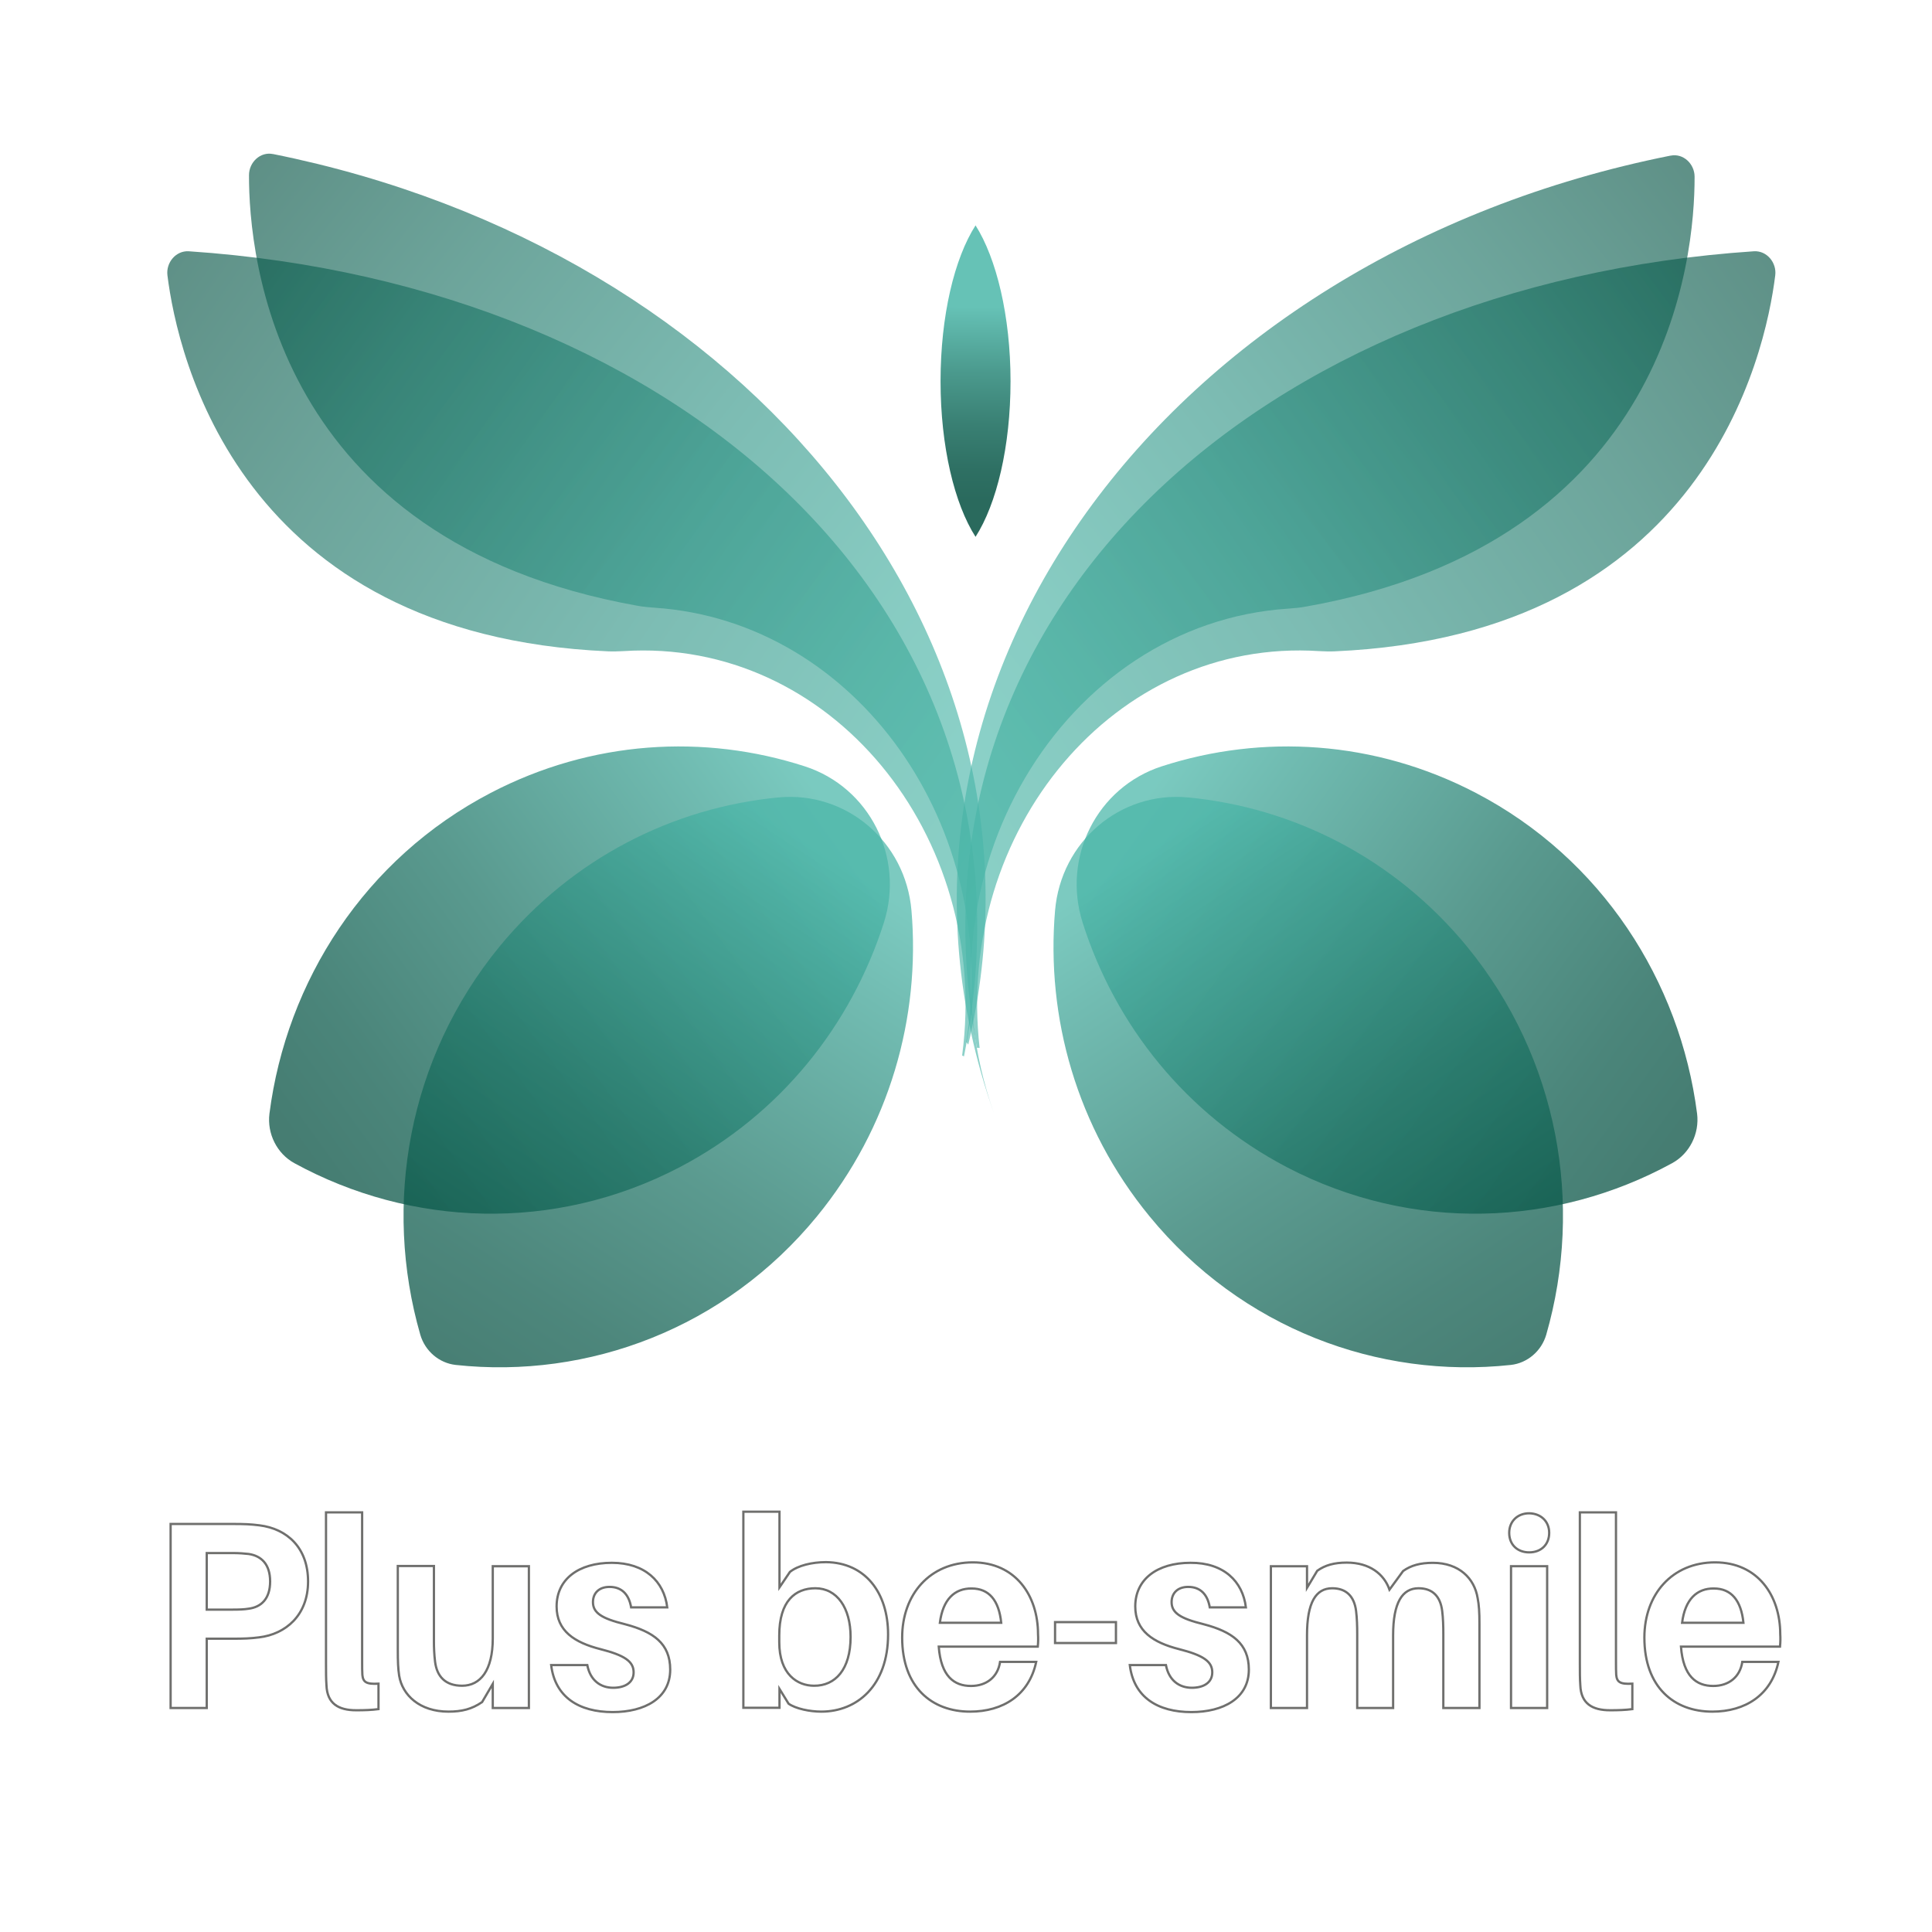 <?xml version="1.0" encoding="utf-8"?>
<!-- Generator: Adobe Illustrator 24.0.0, SVG Export Plug-In . SVG Version: 6.00 Build 0)  -->
<svg version="1.1" id="Layer_1" xmlns="http://www.w3.org/2000/svg" xmlns:xlink="http://www.w3.org/1999/xlink" x="0px" y="0px"
	 viewBox="0 0 85.04 85.04" style="enable-background:new 0 0 85.04 85.04;" xml:space="preserve">
<style type="text/css">
	.st0{opacity:0.73;fill:url(#SVGID_1_);}
	.st1{opacity:0.72;fill:url(#SVGID_2_);}
	.st2{opacity:0.73;fill:url(#SVGID_3_);}
	.st3{opacity:0.72;fill:url(#SVGID_4_);}
	.st4{opacity:0.84;fill:url(#SVGID_5_);}
	.st5{opacity:0.64;fill:url(#SVGID_6_);}
	.st6{opacity:0.64;fill:url(#SVGID_7_);}
	.st7{opacity:0.64;fill:url(#SVGID_8_);}
	.st8{opacity:0.64;fill:url(#SVGID_9_);}
	.st9{opacity:0.64;}
	.st10{fill:none;stroke:#1D1D1B;stroke-width:0.1;stroke-miterlimit:10;}
</style>
<g>
	<g>
		<linearGradient id="SVGID_1_" gradientUnits="userSpaceOnUse" x1="14.122" y1="51.597" x2="36.333" y2="35.444">
			<stop  offset="3.995842e-07" style="stop-color:#014D3E"/>
			<stop  offset="0.169" style="stop-color:#085849"/>
			<stop  offset="0.465" style="stop-color:#1C7465"/>
			<stop  offset="0.849" style="stop-color:#3BA294"/>
			<stop  offset="1" style="stop-color:#49B6A8"/>
		</linearGradient>
		<path class="st0" d="M38.9,40.63c0.93-2.9-0.63-5.98-3.48-6.9C31,32.3,26.05,32.58,21.6,34.9c-5.54,2.89-8.99,8.28-9.74,14.12
			c-0.11,0.88,0.33,1.76,1.1,2.18c5.1,2.79,11.41,3.07,16.95,0.18C34.36,49.05,37.46,45.12,38.9,40.63z"/>
		<linearGradient id="SVGID_2_" gradientUnits="userSpaceOnUse" x1="20.41" y1="60.69" x2="35.743" y2="37.264">
			<stop  offset="3.995842e-07" style="stop-color:#014D3E"/>
			<stop  offset="0.169" style="stop-color:#085849"/>
			<stop  offset="0.465" style="stop-color:#1C7465"/>
			<stop  offset="0.849" style="stop-color:#3BA294"/>
			<stop  offset="1" style="stop-color:#49B6A8"/>
		</linearGradient>
		<path class="st1" d="M40.12,40.08c-0.26-3.04-2.87-5.26-5.85-4.98c-4.62,0.44-9.07,2.66-12.28,6.56
			c-4.04,4.93-5.14,11.36-3.49,17.09c0.21,0.72,0.83,1.25,1.56,1.33c5.83,0.63,11.86-1.61,15.9-6.54
			C39.16,49.63,40.52,44.78,40.12,40.08z"/>
	</g>
	<g>
		
			<linearGradient id="SVGID_3_" gradientUnits="userSpaceOnUse" x1="-890.831" y1="51.597" x2="-868.62" y2="35.444" gradientTransform="matrix(-1 0 0 1 -818.396 0)">
			<stop  offset="3.995842e-07" style="stop-color:#014D3E"/>
			<stop  offset="0.169" style="stop-color:#085849"/>
			<stop  offset="0.465" style="stop-color:#1C7465"/>
			<stop  offset="0.849" style="stop-color:#3BA294"/>
			<stop  offset="1" style="stop-color:#49B6A8"/>
		</linearGradient>
		<path class="st2" d="M47.66,40.63c-0.93-2.9,0.63-5.98,3.48-6.9c4.42-1.43,9.37-1.15,13.82,1.17c5.54,2.89,8.99,8.28,9.74,14.12
			c0.11,0.88-0.33,1.76-1.1,2.18c-5.1,2.79-11.41,3.07-16.95,0.18C52.2,49.05,49.09,45.12,47.66,40.63z"/>
		
			<linearGradient id="SVGID_4_" gradientUnits="userSpaceOnUse" x1="-884.543" y1="60.69" x2="-869.21" y2="37.264" gradientTransform="matrix(-1 0 0 1 -818.396 0)">
			<stop  offset="3.995842e-07" style="stop-color:#014D3E"/>
			<stop  offset="0.169" style="stop-color:#085849"/>
			<stop  offset="0.465" style="stop-color:#1C7465"/>
			<stop  offset="0.849" style="stop-color:#3BA294"/>
			<stop  offset="1" style="stop-color:#49B6A8"/>
		</linearGradient>
		<path class="st3" d="M46.44,40.08c0.26-3.04,2.87-5.26,5.85-4.98c4.62,0.44,9.07,2.66,12.28,6.56c4.04,4.93,5.14,11.36,3.49,17.09
			c-0.21,0.72-0.83,1.25-1.56,1.33c-5.83,0.63-11.86-1.61-15.9-6.54C47.39,49.63,46.04,44.78,46.44,40.08z"/>
	</g>
	<linearGradient id="SVGID_5_" gradientUnits="userSpaceOnUse" x1="42.972" y1="13.504" x2="42.888" y2="22.061">
		<stop  offset="5.434346e-07" style="stop-color:#49B6A8"/>
		<stop  offset="0.034" style="stop-color:#45B1A3"/>
		<stop  offset="0.338" style="stop-color:#288677"/>
		<stop  offset="0.61" style="stop-color:#136758"/>
		<stop  offset="0.841" style="stop-color:#065445"/>
		<stop  offset="1" style="stop-color:#014D3E"/>
	</linearGradient>
	<path class="st4" d="M44.48,16.78c0,2.88-0.61,5.4-1.54,6.85c-0.93-1.45-1.54-3.98-1.54-6.85c0-2.88,0.61-5.41,1.54-6.86
		C43.86,11.37,44.48,13.91,44.48,16.78z"/>
	<g>
		
			<linearGradient id="SVGID_6_" gradientUnits="userSpaceOnUse" x1="-907.528" y1="23.151" x2="-873.61" y2="48.197" gradientTransform="matrix(-0.999 0.035 0.035 0.999 -829.793 17.77)">
			<stop  offset="0" style="stop-color:#014D3E"/>
			<stop  offset="0.263" style="stop-color:#1A7162"/>
			<stop  offset="0.582" style="stop-color:#339688"/>
			<stop  offset="0.839" style="stop-color:#43AE9F"/>
			<stop  offset="1" style="stop-color:#49B6A8"/>
		</linearGradient>
		<path class="st5" d="M56.7,26.79c0.26-0.02,0.52-0.04,0.78-0.09c15.98-2.83,17.12-15.36,17.11-18.92c0-0.57-0.5-1.04-1.05-0.93
			c0,0-0.01,0-0.01,0C51.31,11.28,37.13,30.24,43.75,49C40.07,38.55,46.8,27.44,56.7,26.79z"/>
		
			<linearGradient id="SVGID_7_" gradientUnits="userSpaceOnUse" x1="-867.85" y1="6.789" x2="-823.909" y2="26.064" gradientTransform="matrix(-0.982 0.189 0.189 0.982 -773.829 168.004)">
			<stop  offset="0" style="stop-color:#014D3E"/>
			<stop  offset="0.263" style="stop-color:#1A7162"/>
			<stop  offset="0.582" style="stop-color:#339688"/>
			<stop  offset="0.839" style="stop-color:#43AE9F"/>
			<stop  offset="1" style="stop-color:#49B6A8"/>
		</linearGradient>
		<path class="st6" d="M77.21,11.06c0,0-0.01,0-0.01,0c-21.52,1.44-37.84,15.71-34.2,35.06c0.04,0,0.08,0,0.12,0.01
			c-1.08-9.57,5.93-18.06,14.95-17.47c0.22,0.01,0.45,0.02,0.67,0.01C75,27.96,77.7,15.66,78.14,12.12
			C78.21,11.56,77.77,11.03,77.21,11.06z"/>
	</g>
	<g>
		
			<linearGradient id="SVGID_8_" gradientUnits="userSpaceOnUse" x1="-772.744" y1="14.738" x2="-738.841" y2="39.773" gradientTransform="matrix(0.999 0.036 -0.036 0.999 781.223 21.509)">
			<stop  offset="0" style="stop-color:#014D3E"/>
			<stop  offset="0.263" style="stop-color:#1A7162"/>
			<stop  offset="0.582" style="stop-color:#339688"/>
			<stop  offset="0.839" style="stop-color:#43AE9F"/>
			<stop  offset="1" style="stop-color:#49B6A8"/>
		</linearGradient>
		<path class="st7" d="M42.53,45.87c0.03,0.03,0.06,0.07,0.09,0.11c4.23-17.74-9.57-34.97-30.6-39.2c0,0-0.01,0-0.01,0
			c-0.55-0.11-1.05,0.36-1.05,0.93c-0.01,3.56,1.11,16.09,17.08,18.95c0.26,0.05,0.52,0.07,0.78,0.09
			C37.74,27.35,44.07,36.44,42.53,45.87z"/>
		
			<linearGradient id="SVGID_9_" gradientUnits="userSpaceOnUse" x1="-736.683" y1="-18.261" x2="-692.74" y2="1.015" gradientTransform="matrix(0.982 0.189 -0.189 0.982 725.721 168.004)">
			<stop  offset="0" style="stop-color:#014D3E"/>
			<stop  offset="0.263" style="stop-color:#1A7162"/>
			<stop  offset="0.582" style="stop-color:#339688"/>
			<stop  offset="0.839" style="stop-color:#43AE9F"/>
			<stop  offset="1" style="stop-color:#49B6A8"/>
		</linearGradient>
		<path class="st8" d="M42.35,46.46c0.03,0.01,0.05,0.02,0.08,0.04c3.93-19.54-12.46-33.99-34.12-35.44c0,0-0.01,0-0.01,0
			c-0.56-0.03-1,0.5-0.93,1.06c0.44,3.53,3.15,15.84,19.4,16.55c0.22,0.01,0.45,0,0.67-0.01C36.56,28.07,43.63,36.76,42.35,46.46z"
			/>
	</g>
</g>
<g class="st9">
	<path class="st10" d="M13.56,69.61c0,1.49-0.99,2.32-2.15,2.46c-0.39,0.05-0.69,0.06-1.15,0.06H9.1v3.05H7.51v-8.1h2.76
		c0.46,0,0.76,0.01,1.15,0.06C12.63,67.29,13.56,68.12,13.56,69.61z M11.89,69.61c0-0.76-0.39-1.13-0.95-1.21
		c-0.17-0.02-0.42-0.04-0.7-0.04H9.1v2.49h1.14c0.29,0,0.53-0.01,0.7-0.04C11.5,70.74,11.89,70.37,11.89,69.61z"/>
	<path class="st10" d="M15.94,73.14c0,0.25,0,0.41,0.01,0.58c0.03,0.32,0.17,0.42,0.71,0.39v1.12c-0.31,0.04-0.62,0.05-0.98,0.05
		c-0.78,0-1.28-0.29-1.31-1.1c-0.02-0.28-0.02-0.58-0.02-0.99v-6.62h1.59V73.14z"/>
	<path class="st10" d="M23.28,75.18h-1.59v-1.06l-0.47,0.8c-0.45,0.31-0.89,0.42-1.48,0.42c-1.27,0-2.03-0.73-2.17-1.58
		c-0.05-0.32-0.06-0.63-0.06-1.14v-3.69h1.59v3.35c0,0.2,0.01,0.54,0.05,0.86c0.08,0.65,0.45,1.06,1.19,1.06
		c0.8,0,1.35-0.67,1.35-2.08v-3.18h1.59V75.18z"/>
	<path class="st10" d="M29.37,70.75h-1.59c-0.1-0.58-0.42-0.9-0.95-0.9c-0.47,0-0.73,0.28-0.73,0.67c0,0.47,0.38,0.72,1.4,0.97
		c1.26,0.33,2,0.85,2,2c0,1.26-1.12,1.87-2.53,1.87c-1.49,0-2.54-0.66-2.71-2.07h1.59c0.13,0.68,0.59,1,1.14,1
		c0.51,0,0.9-0.22,0.9-0.68c0-0.48-0.4-0.75-1.46-1.02c-1.14-0.29-1.93-0.8-1.93-1.88c0-1.2,0.97-1.92,2.43-1.92
		S29.23,69.61,29.37,70.75z"/>
	<path class="st10" d="M39.09,71.94c0,2.25-1.36,3.4-2.94,3.4c-0.51,0-1.13-0.13-1.44-0.35l-0.4-0.65v0.83h-1.59v-8.63h1.59v3.33
		l0.46-0.68c0.35-0.28,0.97-0.43,1.59-0.43C38.08,68.78,39.09,70.1,39.09,71.94z M37.44,72.05c0-1.28-0.6-2.14-1.55-2.14
		c-0.88,0-1.59,0.55-1.59,2.08v0.29c0,1.42,0.8,1.92,1.53,1.92C36.76,74.21,37.44,73.49,37.44,72.05z"/>
	<path class="st10" d="M45.68,72.48h-4.36c0.1,1.31,0.68,1.73,1.42,1.73c0.68,0,1.18-0.39,1.28-1.06h1.59
		c-0.31,1.46-1.46,2.19-2.91,2.19c-1.68,0-2.99-1.07-2.99-3.26c0-1.91,1.23-3.31,3.11-3.31c1.88,0,2.87,1.46,2.87,3.16
		C45.7,72.09,45.7,72.27,45.68,72.48z M41.37,71.43h2.7c-0.1-0.99-0.54-1.51-1.3-1.51C42.02,69.91,41.5,70.4,41.37,71.43z"/>
	<path class="st10" d="M46.44,72.32V71.4h2.68v0.92H46.44z"/>
	<path class="st10" d="M54.84,70.75h-1.59c-0.1-0.58-0.42-0.9-0.95-0.9c-0.47,0-0.73,0.28-0.73,0.67c0,0.47,0.38,0.72,1.4,0.97
		c1.26,0.33,2,0.85,2,2c0,1.26-1.12,1.87-2.53,1.87c-1.49,0-2.54-0.66-2.71-2.07h1.59c0.13,0.68,0.59,1,1.14,1
		c0.51,0,0.9-0.22,0.9-0.68c0-0.48-0.4-0.75-1.46-1.02c-1.14-0.29-1.93-0.8-1.93-1.88c0-1.2,0.97-1.92,2.43-1.92
		C53.87,68.78,54.7,69.61,54.84,70.75z"/>
	<path class="st10" d="M65.12,71.46v3.72h-1.59v-3.25c0-0.36-0.01-0.7-0.05-1.02c-0.08-0.65-0.43-1-1.04-1
		c-0.71,0-1.12,0.62-1.12,2.07v3.2h-1.58v-3.25c0-0.36-0.01-0.7-0.05-1.02c-0.08-0.65-0.44-1-1.05-1c-0.72,0-1.11,0.62-1.11,2.07
		v3.2h-1.59v-6.24h1.59v0.95l0.45-0.75c0.35-0.25,0.75-0.36,1.3-0.36c1,0,1.64,0.5,1.88,1.19l0.6-0.82
		c0.35-0.25,0.76-0.36,1.31-0.36c1.16,0,1.83,0.69,1.97,1.55C65.1,70.64,65.12,70.96,65.12,71.46z"/>
	<path class="st10" d="M68.19,67.47c0,0.52-0.36,0.86-0.88,0.86c-0.52,0-0.88-0.34-0.88-0.86c0-0.5,0.36-0.86,0.88-0.86
		C67.83,66.62,68.19,66.97,68.19,67.47z M66.51,75.18v-6.24h1.59v6.24H66.51z"/>
	<path class="st10" d="M71.13,73.14c0,0.25,0,0.41,0.01,0.58c0.03,0.32,0.17,0.42,0.71,0.39v1.12c-0.31,0.04-0.62,0.05-0.98,0.05
		c-0.78,0-1.28-0.29-1.31-1.1c-0.02-0.28-0.02-0.58-0.02-0.99v-6.62h1.59V73.14z"/>
	<path class="st10" d="M78.35,72.48h-4.36c0.1,1.31,0.68,1.73,1.42,1.73c0.68,0,1.18-0.39,1.28-1.06h1.59
		c-0.31,1.46-1.46,2.19-2.91,2.19c-1.68,0-2.99-1.07-2.99-3.26c0-1.91,1.23-3.31,3.11-3.31c1.88,0,2.87,1.46,2.87,3.16
		C78.37,72.09,78.37,72.27,78.35,72.48z M74.04,71.43h2.7c-0.1-0.99-0.54-1.51-1.3-1.51C74.69,69.91,74.17,70.4,74.04,71.43z"/>
</g>
</svg>
